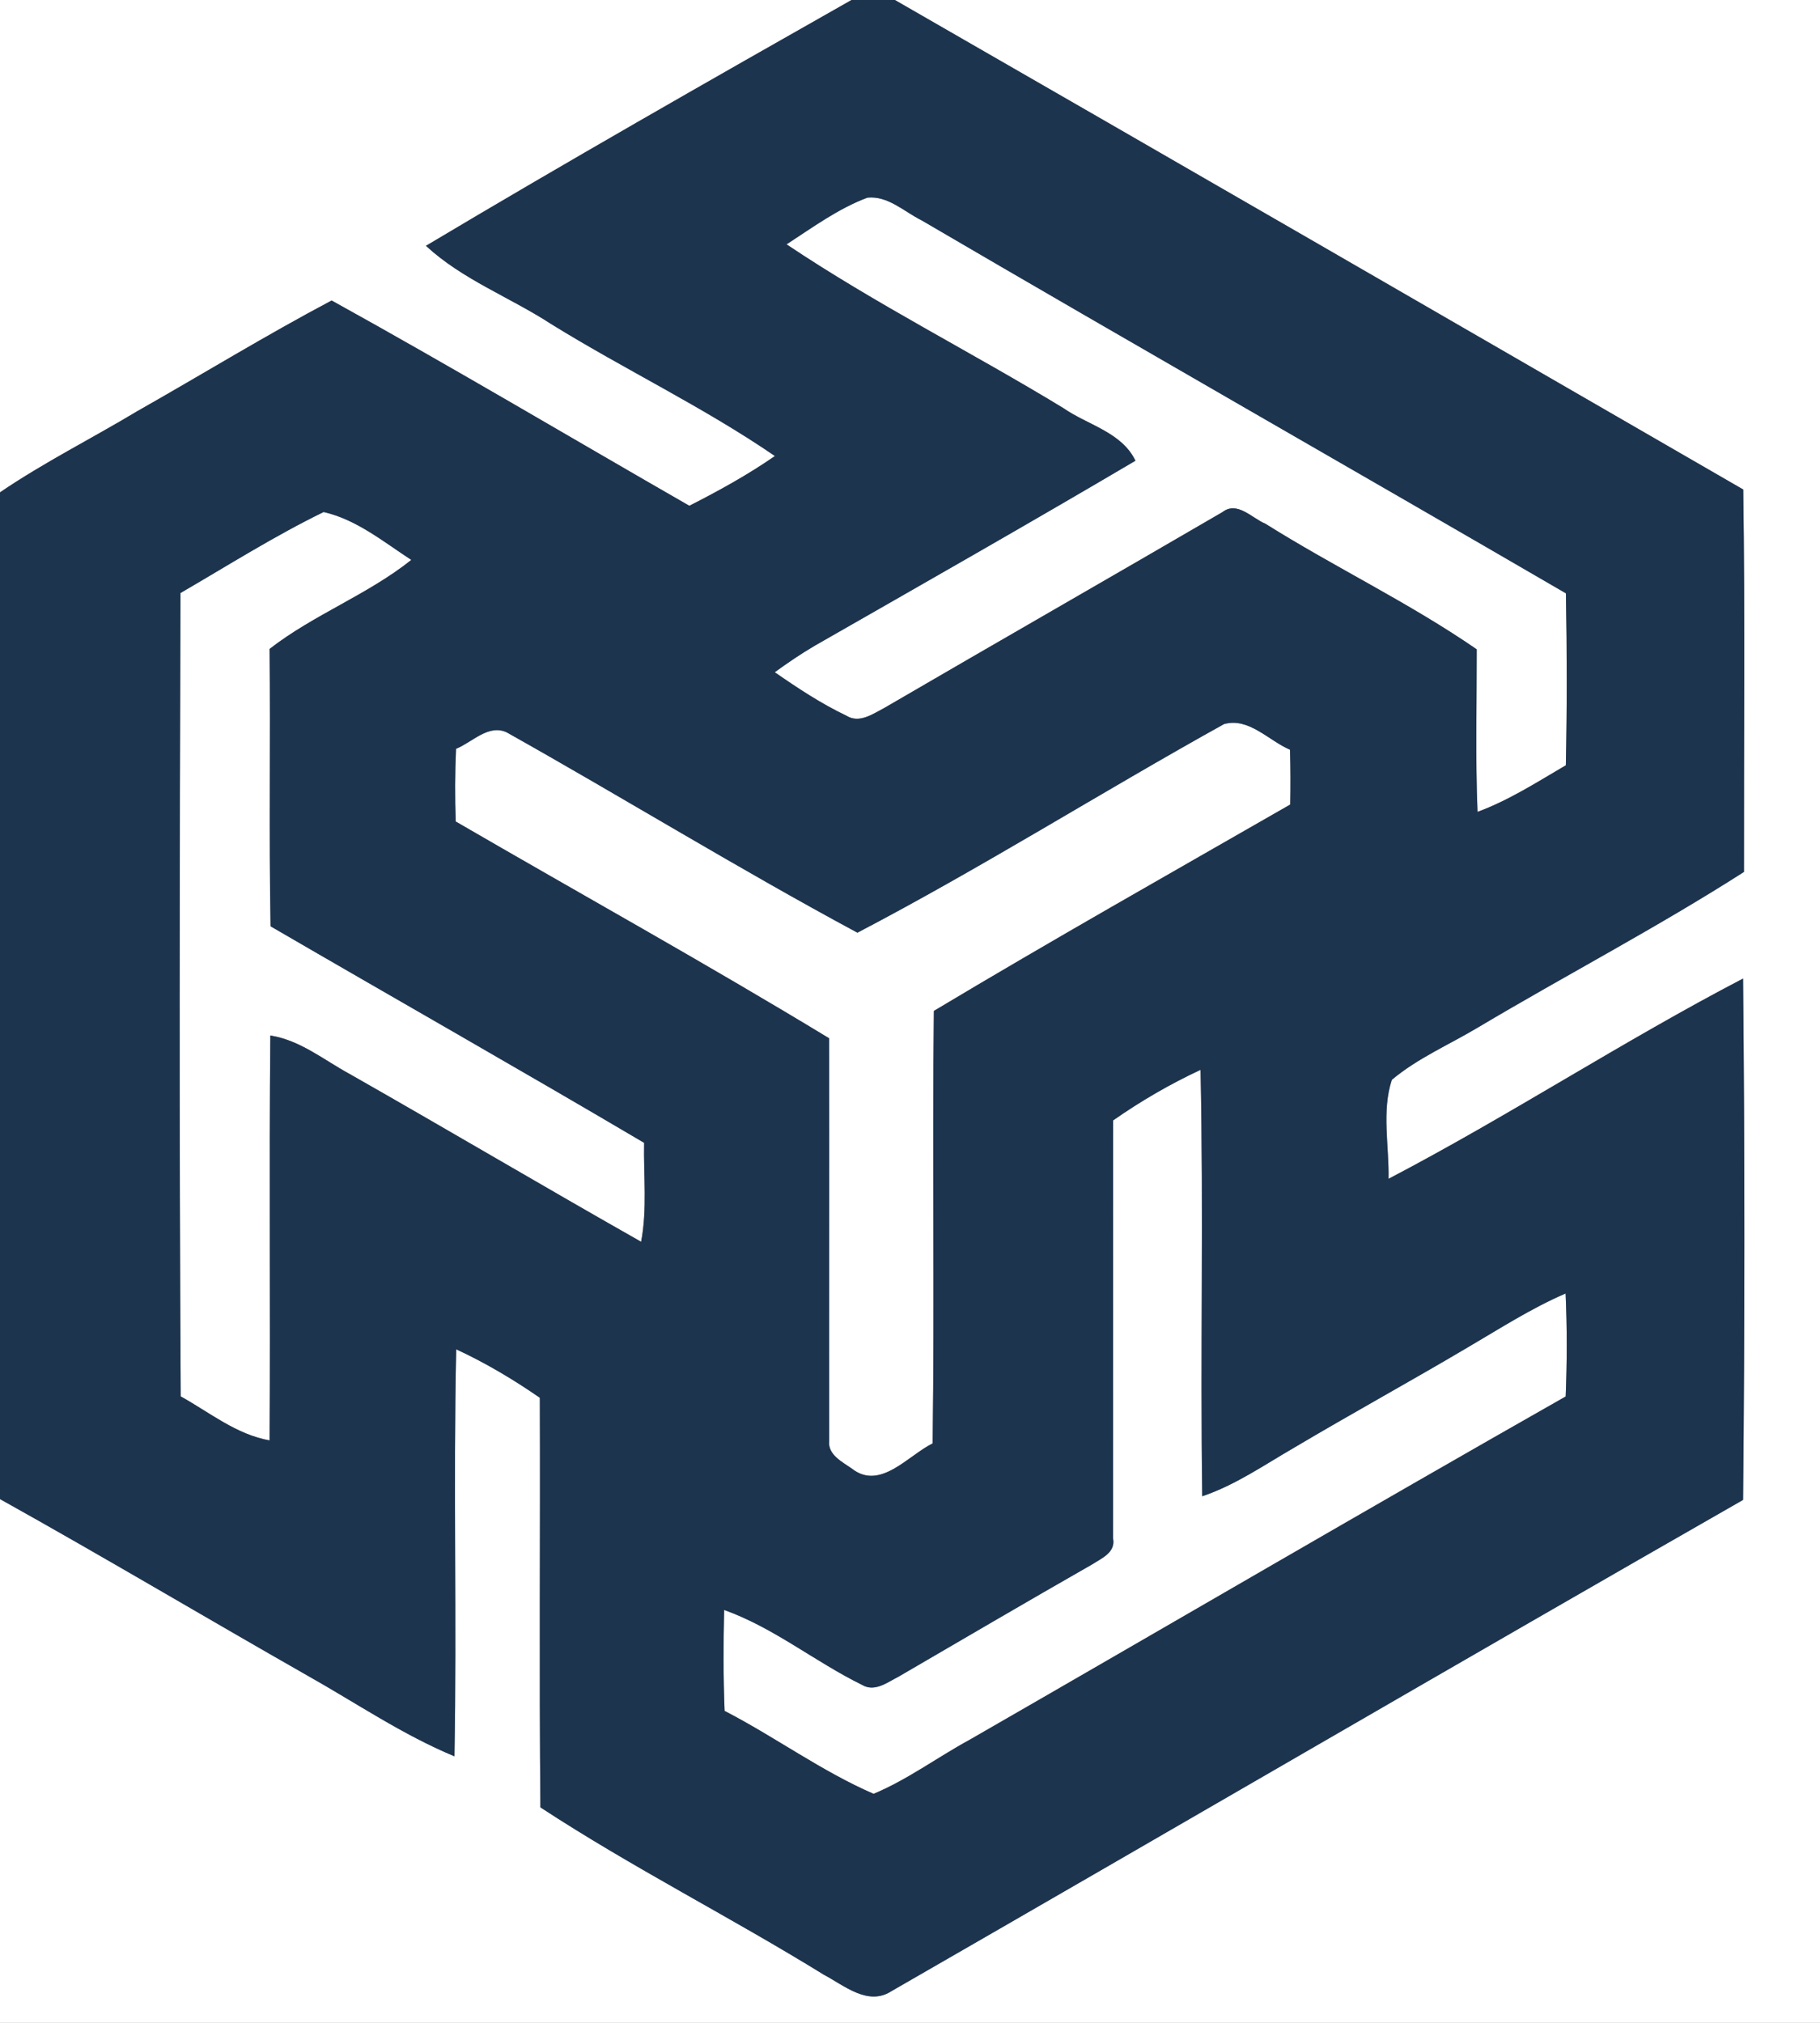 <?xml version="1.0" encoding="UTF-8" ?>
<!DOCTYPE svg PUBLIC "-//W3C//DTD SVG 1.1//EN" "http://www.w3.org/Graphics/SVG/1.1/DTD/svg11.dtd">
<svg width="225pt" height="250pt" viewBox="0 0 225 250" version="1.1" xmlns="http://www.w3.org/2000/svg">
<rect x="0" y="0" width="225" height="250" fill="#808080" stroke="none"/>
<g id="#ffffffff">
<path fill="#ffffff" opacity="1.00" d=" M 0.00 0.00 L 105.27 0.00 C 87.66 9.98 70.05 20.01 52.66 30.38 C 57.16 34.55 63.02 36.72 68.11 40.03 C 77.22 45.67 86.96 50.30 95.80 56.36 C 92.44 58.69 88.86 60.66 85.22 62.51 C 70.48 54.05 55.87 45.36 41.00 37.14 C 32.85 41.45 24.99 46.28 16.97 50.82 C 11.34 54.20 5.44 57.15 0.00 60.85 L 0.00 0.00 Z" />
<path fill="#ffffff" opacity="1.00" d=" M 110.63 0.00 L 225.00 0.00 L 225.00 250.00 L 0.00 250.00 L 0.00 185.27 C 12.74 192.37 25.27 199.83 37.95 207.05 C 43.99 210.44 49.75 214.39 56.18 217.06 C 56.49 200.29 56.03 183.52 56.40 166.76 C 60.03 168.44 63.46 170.48 66.74 172.75 C 66.80 189.63 66.65 206.50 66.81 223.37 C 78.16 230.80 90.31 236.93 101.86 244.06 C 104.38 245.39 107.32 247.98 110.23 246.07 C 145.33 225.88 180.33 205.48 215.49 185.37 C 215.70 163.90 215.70 142.42 215.49 120.94 C 200.61 128.69 186.53 137.92 171.66 145.69 C 171.74 141.65 170.79 137.30 172.07 133.45 C 175.27 130.77 179.16 129.11 182.72 126.98 C 193.63 120.49 204.91 114.60 215.60 107.76 C 215.58 92.01 215.74 76.25 215.51 60.50 C 180.57 40.31 145.62 20.11 110.63 0.00 Z" />
<path fill="#ffffff" opacity="1.00" d=" M 97.24 30.20 C 100.46 28.11 103.62 25.78 107.23 24.43 C 109.77 24.16 111.79 26.17 113.93 27.23 C 140.41 42.72 167.07 57.91 193.59 73.33 C 193.72 80.41 193.73 87.50 193.58 94.58 C 190.03 96.66 186.54 98.91 182.66 100.34 C 182.39 93.65 182.57 86.95 182.56 80.25 C 174.22 74.50 165.02 70.12 156.44 64.73 C 154.78 64.05 152.96 61.88 151.13 63.29 C 137.21 71.40 123.22 79.40 109.30 87.51 C 107.90 88.24 106.23 89.44 104.65 88.46 C 101.52 86.97 98.62 85.05 95.78 83.08 C 97.38 81.92 99.02 80.80 100.73 79.80 C 113.97 72.23 127.23 64.69 140.37 56.94 C 138.67 53.40 134.43 52.52 131.43 50.42 C 120.12 43.54 108.24 37.57 97.24 30.20 Z" />
<path fill="#ffffff" opacity="1.00" d=" M 22.31 73.29 C 28.17 69.89 33.93 66.24 40.01 63.28 C 44.07 64.20 47.42 66.97 50.85 69.20 C 45.43 73.52 38.80 75.95 33.33 80.20 C 33.45 91.63 33.24 103.06 33.45 114.48 C 48.83 123.42 64.31 132.20 79.63 141.24 C 79.55 145.31 80.03 149.43 79.26 153.47 C 67.20 146.64 55.27 139.58 43.22 132.73 C 40.03 131.00 37.10 128.55 33.42 127.98 C 33.26 144.66 33.44 161.34 33.33 178.02 C 29.21 177.29 25.91 174.56 22.34 172.58 C 22.15 139.48 22.20 106.38 22.31 73.29 Z" />
<path fill="#ffffff" opacity="1.00" d=" M 56.38 92.54 C 58.36 91.76 60.39 89.44 62.66 90.52 C 77.16 98.66 91.35 107.39 106.00 115.27 C 121.40 107.22 136.13 97.92 151.32 89.49 C 154.37 88.62 156.85 91.54 159.48 92.66 C 159.55 94.92 159.55 97.18 159.51 99.43 C 144.79 107.88 130.01 116.22 115.45 124.94 C 115.25 142.76 115.54 160.57 115.30 178.39 C 112.27 179.88 108.83 184.22 105.36 181.54 C 104.18 180.70 102.32 179.81 102.51 178.10 C 102.48 161.50 102.54 144.91 102.50 128.32 C 87.30 119.09 71.72 110.46 56.34 101.53 C 56.23 98.53 56.24 95.54 56.38 92.54 Z" />
<path fill="#ffffff" opacity="1.00" d=" M 137.61 138.47 C 141.03 136.08 144.64 133.98 148.42 132.22 C 148.80 149.78 148.38 167.36 148.63 184.92 C 152.73 183.54 156.29 181.05 160.00 178.91 C 167.11 174.69 174.36 170.72 181.47 166.51 C 185.44 164.19 189.31 161.68 193.55 159.86 C 193.74 164.10 193.73 168.35 193.56 172.59 C 168.91 186.59 144.44 200.89 119.87 215.02 C 115.88 217.19 112.19 219.95 108.00 221.70 C 101.58 218.92 95.82 214.67 89.58 211.45 C 89.41 207.29 89.43 203.13 89.52 198.97 C 95.66 201.16 100.76 205.38 106.57 208.23 C 108.14 209.17 109.71 207.91 111.08 207.22 C 119.05 202.58 127.01 197.91 135.02 193.34 C 136.18 192.59 137.96 191.86 137.60 190.12 C 137.62 172.90 137.59 155.68 137.61 138.47 Z" />
</g>
<g id="#1d344fff">
<path fill="#1d344f" opacity="1.00" d=" M 105.27 0.00 L 110.63 0.00 C 145.62 20.11 180.57 40.31 215.51 60.50 C 215.74 76.25 215.58 92.01 215.60 107.76 C 204.91 114.60 193.63 120.49 182.72 126.98 C 179.16 129.11 175.27 130.77 172.07 133.45 C 170.79 137.30 171.74 141.65 171.66 145.69 C 186.53 137.92 200.61 128.69 215.49 120.94 C 215.70 142.42 215.70 163.90 215.49 185.37 C 180.33 205.48 145.33 225.88 110.23 246.07 C 107.32 247.98 104.38 245.39 101.86 244.06 C 90.31 236.93 78.16 230.80 66.81 223.37 C 66.65 206.50 66.80 189.63 66.74 172.75 C 63.46 170.48 60.03 168.44 56.40 166.76 C 56.03 183.52 56.49 200.29 56.18 217.06 C 49.75 214.39 43.99 210.44 37.95 207.05 C 25.27 199.83 12.74 192.37 0.00 185.27 L 0.00 60.85 C 5.44 57.15 11.34 54.20 16.97 50.82 C 24.99 46.28 32.85 41.45 41.00 37.14 C 55.87 45.36 70.48 54.05 85.22 62.51 C 88.86 60.66 92.44 58.69 95.80 56.36 C 86.96 50.30 77.22 45.67 68.11 40.03 C 63.02 36.72 57.16 34.55 52.66 30.38 C 70.05 20.01 87.66 9.98 105.27 0.00 M 97.24 30.20 C 108.24 37.57 120.12 43.54 131.43 50.42 C 134.43 52.52 138.67 53.40 140.37 56.94 C 127.23 64.69 113.97 72.23 100.73 79.80 C 99.02 80.80 97.38 81.92 95.78 83.08 C 98.62 85.05 101.52 86.97 104.65 88.46 C 106.23 89.44 107.90 88.24 109.30 87.51 C 123.22 79.40 137.21 71.40 151.13 63.29 C 152.96 61.88 154.78 64.05 156.44 64.73 C 165.02 70.12 174.22 74.50 182.56 80.25 C 182.57 86.95 182.39 93.65 182.66 100.34 C 186.54 98.91 190.03 96.66 193.58 94.58 C 193.73 87.50 193.72 80.41 193.59 73.33 C 167.07 57.91 140.41 42.72 113.93 27.23 C 111.79 26.17 109.77 24.16 107.23 24.43 C 103.62 25.78 100.46 28.11 97.24 30.20 M 22.31 73.29 C 22.20 106.38 22.15 139.48 22.34 172.58 C 25.91 174.56 29.21 177.29 33.33 178.02 C 33.44 161.34 33.26 144.66 33.42 127.98 C 37.10 128.55 40.03 131.00 43.22 132.73 C 55.27 139.58 67.20 146.64 79.26 153.47 C 80.03 149.43 79.55 145.31 79.63 141.24 C 64.31 132.20 48.83 123.42 33.45 114.48 C 33.24 103.06 33.45 91.63 33.33 80.20 C 38.80 75.95 45.43 73.52 50.85 69.20 C 47.42 66.97 44.07 64.20 40.01 63.28 C 33.93 66.24 28.17 69.89 22.31 73.29 M 56.38 92.54 C 56.24 95.54 56.23 98.53 56.34 101.53 C 71.72 110.46 87.30 119.09 102.50 128.32 C 102.54 144.91 102.48 161.50 102.51 178.10 C 102.32 179.81 104.18 180.70 105.36 181.54 C 108.83 184.22 112.27 179.88 115.30 178.39 C 115.54 160.57 115.25 142.76 115.45 124.94 C 130.01 116.22 144.79 107.88 159.51 99.43 C 159.55 97.18 159.55 94.92 159.48 92.66 C 156.85 91.54 154.37 88.62 151.32 89.49 C 136.13 97.92 121.40 107.22 106.00 115.27 C 91.35 107.39 77.16 98.66 62.66 90.52 C 60.39 89.44 58.36 91.76 56.38 92.54 M 137.61 138.47 C 137.59 155.68 137.62 172.90 137.60 190.12 C 137.96 191.86 136.18 192.59 135.02 193.34 C 127.01 197.91 119.05 202.58 111.08 207.22 C 109.71 207.91 108.14 209.17 106.57 208.23 C 100.76 205.38 95.66 201.16 89.52 198.97 C 89.43 203.13 89.41 207.29 89.58 211.45 C 95.82 214.67 101.58 218.92 108.00 221.70 C 112.19 219.95 115.88 217.19 119.87 215.02 C 144.44 200.89 168.91 186.59 193.56 172.59 C 193.73 168.35 193.74 164.10 193.55 159.86 C 189.31 161.68 185.44 164.19 181.47 166.51 C 174.36 170.72 167.11 174.69 160.00 178.91 C 156.29 181.05 152.73 183.54 148.63 184.92 C 148.38 167.36 148.80 149.78 148.42 132.22 C 144.64 133.98 141.03 136.08 137.61 138.47 Z" />
</g>
</svg>
